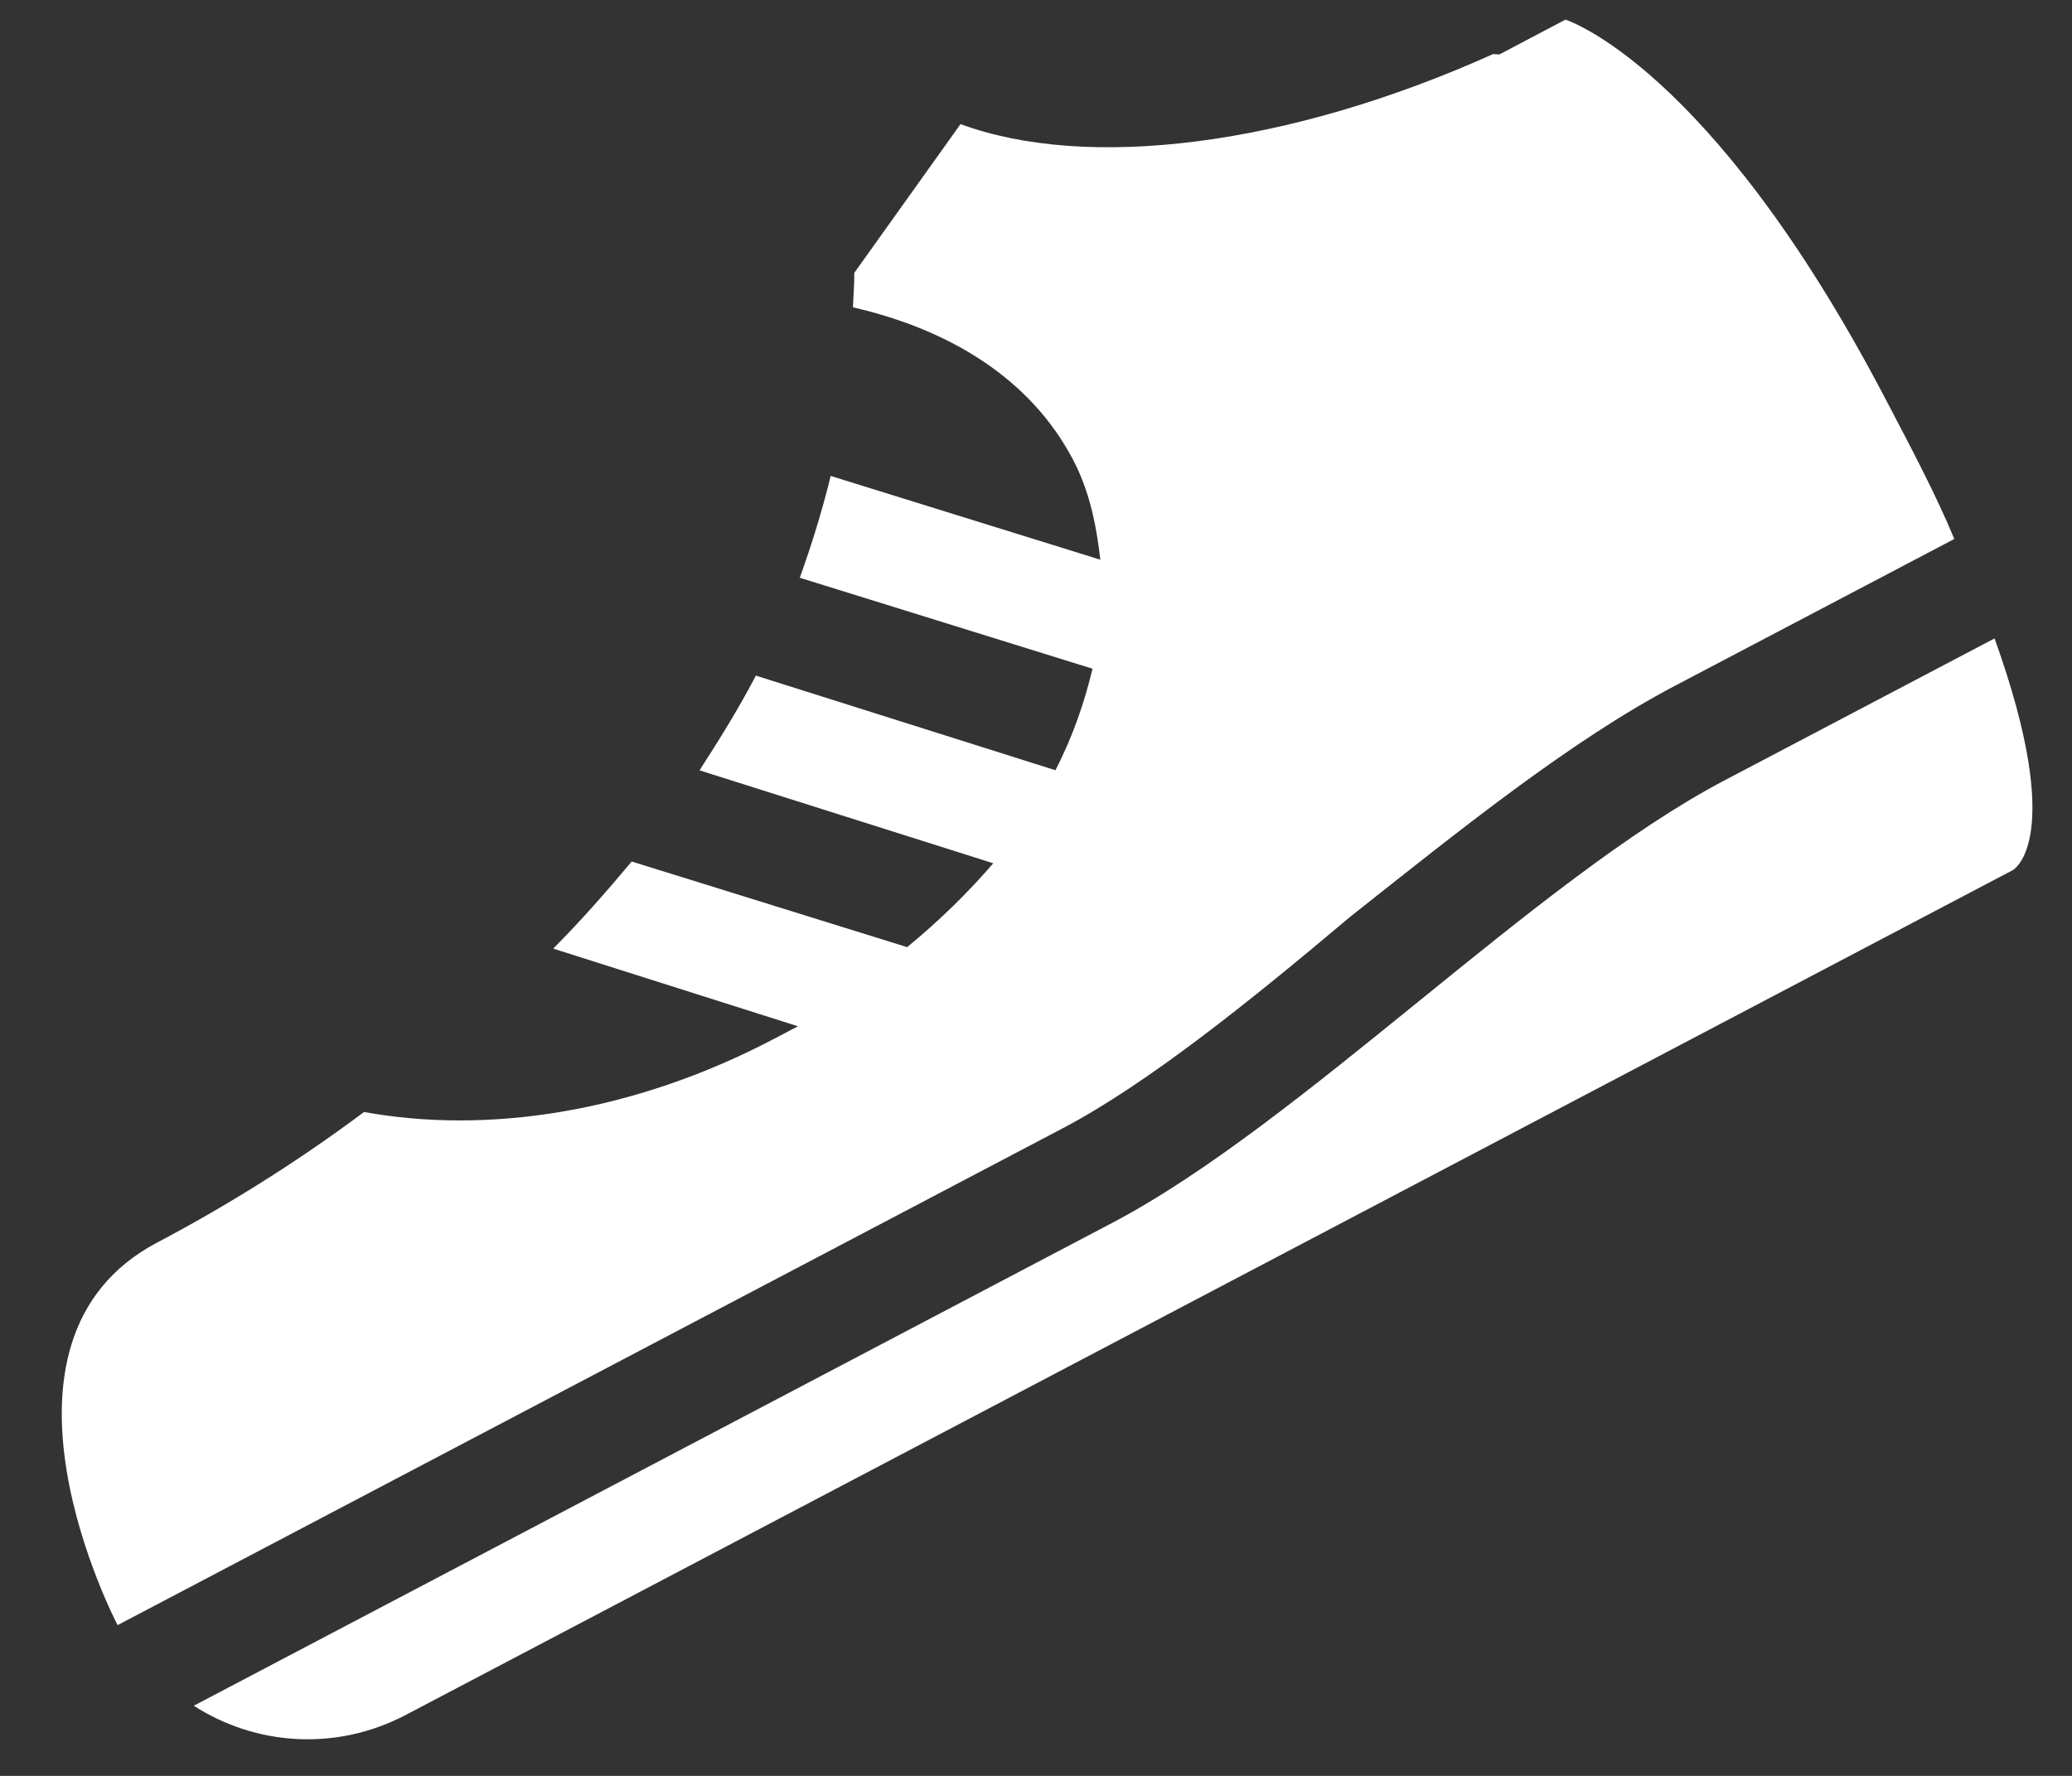 <svg width="21" height="18" viewBox="0 0 21 18" fill="none" xmlns="http://www.w3.org/2000/svg">
<rect x="0" y="0" width="21" height="18" fill="#333333" stroke="none"/>
<path d="M1.192 16.472C1.192 16.472 -0.319 13.599 1.597 12.592C2.248 12.249 2.97 11.809 3.69 11.271C4.934 11.497 6.411 11.283 7.848 10.528L8.087 10.402L5.607 9.615C5.887 9.333 6.147 9.038 6.402 8.732L9.194 9.6C9.527 9.327 9.817 9.04 10.067 8.75L7.09 7.808C7.292 7.494 7.484 7.186 7.661 6.848L10.697 7.807C10.878 7.455 10.992 7.114 11.073 6.778L8.106 5.856C8.225 5.525 8.334 5.174 8.419 4.824L11.152 5.673C11.111 5.316 11.041 4.973 10.874 4.657C10.446 3.843 9.633 3.342 8.645 3.115C8.648 3.004 8.66 2.887 8.658 2.766L9.735 1.258C11.023 1.731 13.046 1.486 15.133 0.548L15.196 0.552L15.866 0.199C15.866 0.199 17.328 0.653 19.09 4.006C19.377 4.552 19.629 5.031 19.807 5.463L16.972 6.953C15.918 7.507 14.785 8.421 13.68 9.296C12.68 10.139 11.633 10.983 10.771 11.436L1.192 16.472ZM20.399 8.82C20.399 8.82 20.954 8.528 20.215 6.471L17.476 7.911C15.56 8.918 13.19 11.387 11.274 12.394L1.964 17.289C2.592 17.693 3.406 17.754 4.115 17.381L20.399 8.82Z" fill="white"/>
</svg>
